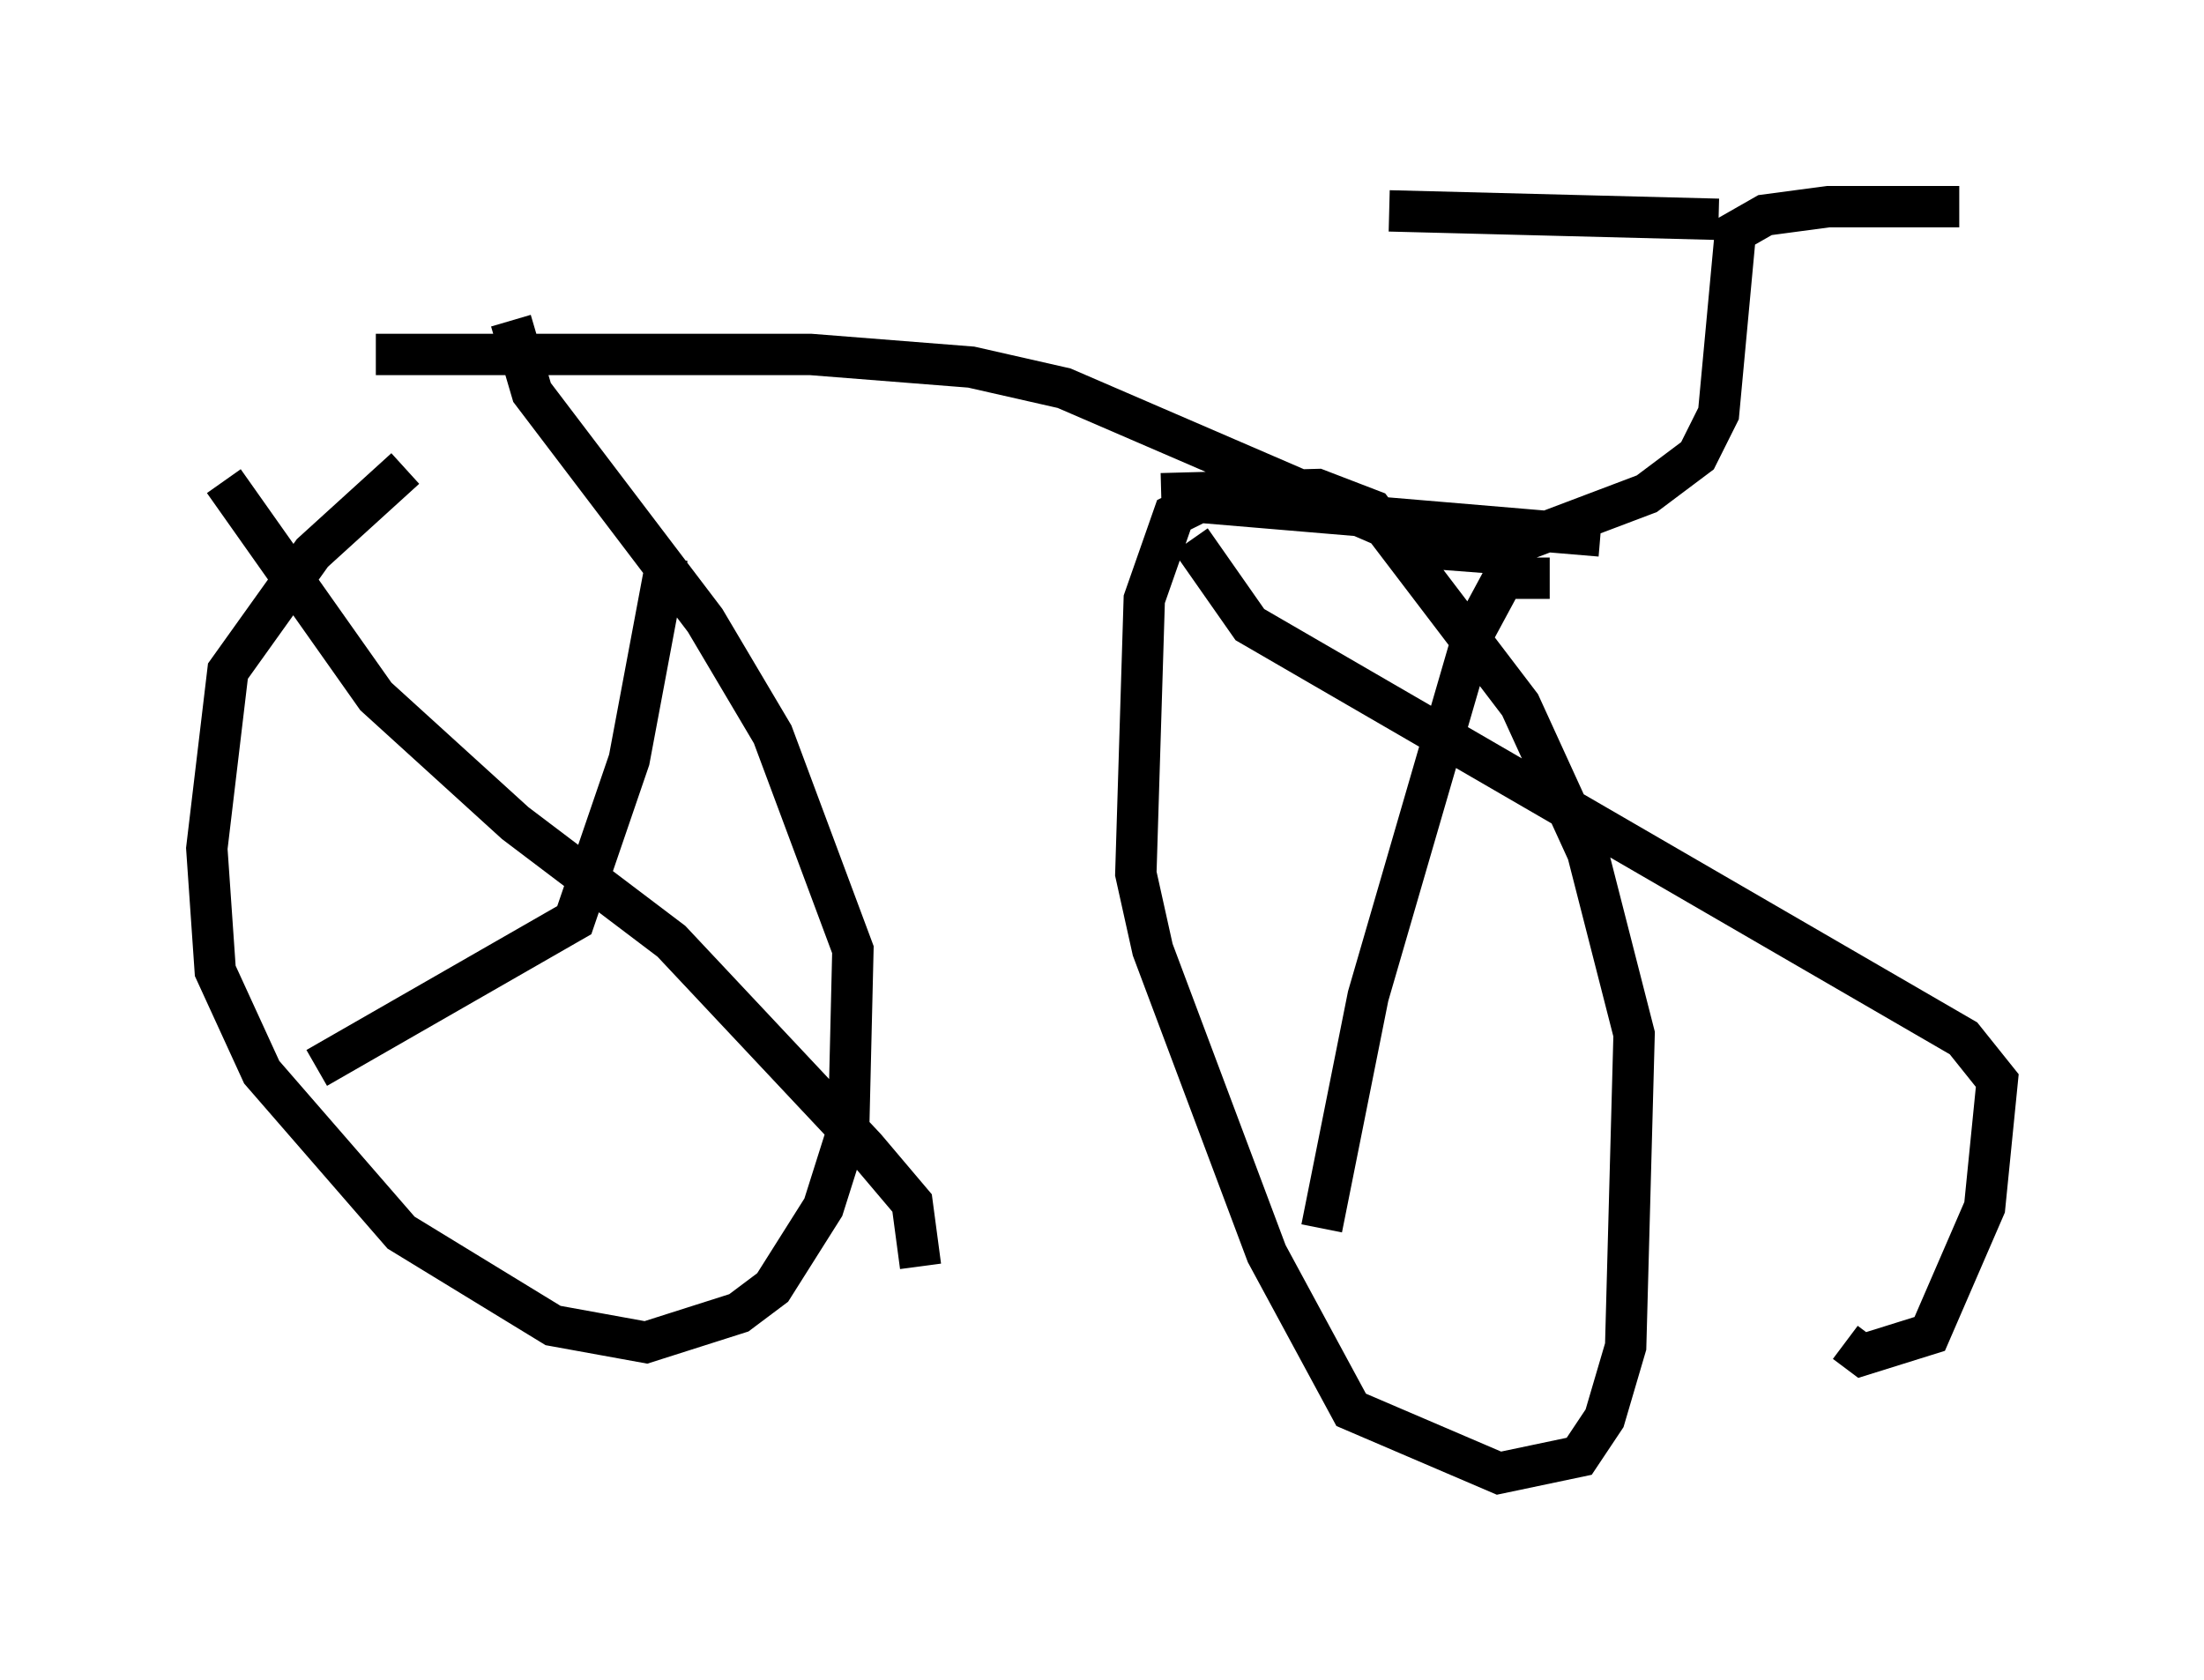 <?xml version="1.0" encoding="utf-8" ?>
<svg baseProfile="full" height="40.625" version="1.1" width="53.284" xmlns="http://www.w3.org/2000/svg" xmlns:ev="http://www.w3.org/2001/xml-events" xmlns:xlink="http://www.w3.org/1999/xlink"><defs /><rect fill="white" height="40.625" width="53.284" x="0" y="0" /><path d="M15.106, 7.654 m-5.308, 3.675 l-2.246, 2.042 -2.042, 2.858 l-0.51, 4.288 0.204, 2.96 l1.123, 2.45 3.369, 3.879 l3.675, 2.246 2.246, 0.408 l2.246, -0.715 0.817, -0.613 l1.225, -1.94 0.613, -1.94 l0.102, -4.288 -1.94, -5.206 l-1.633, -2.756 -4.185, -5.513 l-0.51, -1.735 m26.338, 5.206 l-9.698, -0.817 -0.613, 0.306 l-0.715, 2.042 -0.204, 6.635 l0.408, 1.838 2.756, 7.35 l2.042, 3.777 3.573, 1.531 l1.94, -0.408 0.613, -0.919 l0.51, -1.735 0.204, -7.554 l-1.123, -4.39 -1.633, -3.573 l-3.573, -4.696 -1.327, -0.51 l-3.777, 0.102 m0.715, 1.123 l1.429, 2.042 17.252, 10.004 l0.817, 1.021 -0.306, 3.063 l-1.327, 3.063 -1.633, 0.51 l-0.408, -0.306 m-7.146, -18.477 l-1.123, 0.0 -0.715, 1.327 l-2.552, 8.779 -1.123, 5.615 m-26.542, -18.069 l3.675, 5.206 3.369, 3.063 l3.777, 2.858 4.696, 5.002 l1.123, 1.327 0.204, 1.531 m-14.598, -4.798 l6.227, -3.573 1.327, -3.879 l0.919, -4.9 m-7.044, -4.9 l10.515, 0.0 3.879, 0.306 l2.246, 0.51 8.983, 3.879 l1.327, 0.102 3.777, -1.429 l1.225, -0.919 0.51, -1.021 l0.408, -4.39 0.715, -0.408 l1.531, -0.204 3.165, 0.0 m-5.819, 0.306 l-7.963, -0.204 " fill="none" stroke="black" stroke-width="1" /></svg>